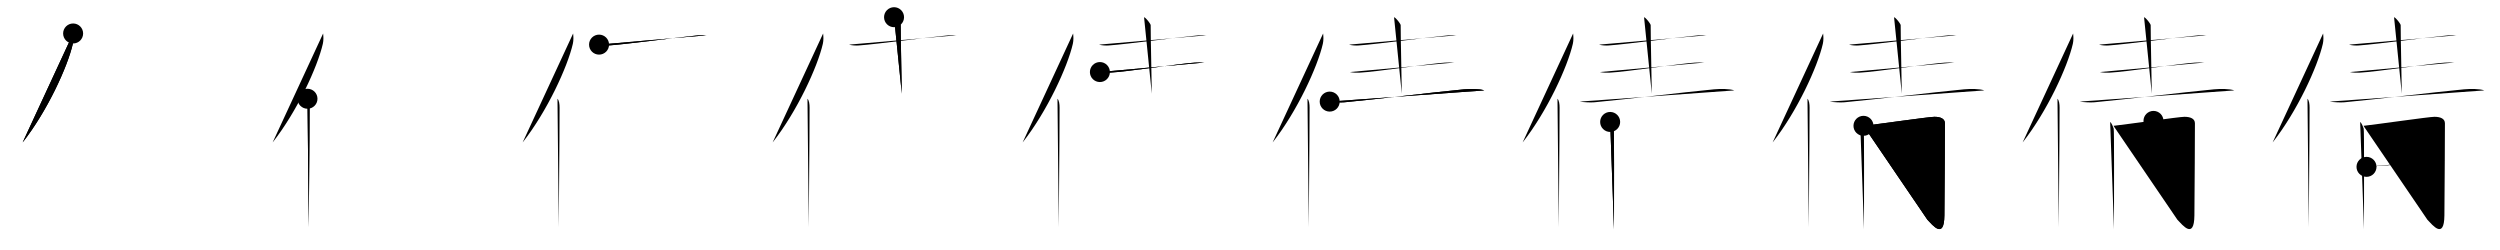 <svg class="stroke_order_diagram--svg_container_for_5186629ed5dda79658000bdf" style="height: 100px; width: 1000px;" viewbox="0 0 1000 100"><desc>Created with Snap</desc><defs></defs><line class="stroke_order_diagram--bounding_box" x1="1" x2="999" y1="1" y2="1"></line><line class="stroke_order_diagram--bounding_box" x1="1" x2="1" y1="1" y2="99"></line><line class="stroke_order_diagram--bounding_box" x1="1" x2="999" y1="99" y2="99"></line><line class="stroke_order_diagram--guide_line" x1="0" x2="1000" y1="50" y2="50"></line><line class="stroke_order_diagram--guide_line" x1="50" x2="50" y1="1" y2="99"></line><line class="stroke_order_diagram--bounding_box" x1="99" x2="99" y1="1" y2="99"></line><path class="stroke_order_diagram--current_path" d="M33.25,17.39c0.13,1.18,0.22,2.67-0.11,4.12c-2.11,9.2-10.26,26.98-20.08,39.45" id="kvg:05029-s1" kvg:type="㇒" transform="matrix(1,0,0,1,-4,-4)" xmlns:kvg="http://kanjivg.tagaini.net"></path><path class="stroke_order_diagram--current_path" d="M33.25,17.39c0.13,1.18,0.22,2.67-0.11,4.12c-2.11,9.2-10.26,26.98-20.08,39.45" id="Ske2cc5bpj" kvg:type="㇒" transform="matrix(1,0,0,1,-4,-4)" xmlns:kvg="http://kanjivg.tagaini.net"></path><circle class="stroke_order_diagram--path_start" cx="33.25" cy="17.39" r="4" transform="matrix(1,0,0,1,-4,-4)"></circle><line class="stroke_order_diagram--guide_line" x1="150" x2="150" y1="1" y2="99"></line><line class="stroke_order_diagram--bounding_box" x1="199" x2="199" y1="1" y2="99"></line><path class="stroke_order_diagram--existing_path" d="M33.25,17.39c0.13,1.18,0.22,2.67-0.11,4.12c-2.11,9.2-10.26,26.98-20.08,39.45" id="Ske2cc5bpm" kvg:type="㇒" transform="matrix(1,0,0,1,96,-4)" xmlns:kvg="http://kanjivg.tagaini.net"></path><path class="stroke_order_diagram--current_path" d="M26.99,43.5c0.66,0.68,0.84,2.19,0.84,3.58c0,14.46-0.32,38.08-0.32,47.79" id="kvg:05029-s2" kvg:type="㇑" transform="matrix(1,0,0,1,96,-4)" xmlns:kvg="http://kanjivg.tagaini.net"></path><path class="stroke_order_diagram--current_path" d="M26.99,43.5c0.66,0.68,0.84,2.19,0.84,3.58c0,14.46-0.32,38.08-0.32,47.79" id="Ske2cc5bpo" kvg:type="㇑" transform="matrix(1,0,0,1,96,-4)" xmlns:kvg="http://kanjivg.tagaini.net"></path><circle class="stroke_order_diagram--path_start" cx="26.99" cy="43.5" r="4" transform="matrix(1,0,0,1,96,-4)"></circle><line class="stroke_order_diagram--guide_line" x1="250" x2="250" y1="1" y2="99"></line><line class="stroke_order_diagram--bounding_box" x1="299" x2="299" y1="1" y2="99"></line><path class="stroke_order_diagram--existing_path" d="M33.25,17.39c0.13,1.18,0.22,2.67-0.11,4.12c-2.11,9.2-10.26,26.98-20.08,39.45" id="Ske2cc5bpr" kvg:type="㇒" transform="matrix(1,0,0,1,196,-4)" xmlns:kvg="http://kanjivg.tagaini.net"></path><path class="stroke_order_diagram--existing_path" d="M26.99,43.5c0.66,0.68,0.84,2.19,0.84,3.58c0,14.46-0.32,38.08-0.32,47.79" id="Ske2cc5bps" kvg:type="㇑" transform="matrix(1,0,0,1,196,-4)" xmlns:kvg="http://kanjivg.tagaini.net"></path><path class="stroke_order_diagram--current_path" d="M43.62,21.85c0.99,0.34,2.8,0.41,3.79,0.34c7.12-0.49,29.75-3.52,35.89-4.05c1.64-0.14,2.32-0.08,3.19-0.02" id="kvg:05029-s3" kvg:type="㇐" transform="matrix(1,0,0,1,196,-4)" xmlns:kvg="http://kanjivg.tagaini.net"></path><path class="stroke_order_diagram--current_path" d="M43.62,21.85c0.99,0.34,2.8,0.41,3.79,0.34c7.12-0.49,29.75-3.52,35.89-4.05c1.64-0.14,2.32-0.08,3.19-0.02" id="Ske2cc5bpu" kvg:type="㇐" transform="matrix(1,0,0,1,196,-4)" xmlns:kvg="http://kanjivg.tagaini.net"></path><circle class="stroke_order_diagram--path_start" cx="43.62" cy="21.85" r="4" transform="matrix(1,0,0,1,196,-4)"></circle><line class="stroke_order_diagram--guide_line" x1="350" x2="350" y1="1" y2="99"></line><line class="stroke_order_diagram--bounding_box" x1="399" x2="399" y1="1" y2="99"></line><path class="stroke_order_diagram--existing_path" d="M33.25,17.39c0.13,1.18,0.22,2.67-0.11,4.12c-2.11,9.2-10.26,26.98-20.08,39.45" id="Ske2cc5bpx" kvg:type="㇒" transform="matrix(1,0,0,1,296,-4)" xmlns:kvg="http://kanjivg.tagaini.net"></path><path class="stroke_order_diagram--existing_path" d="M26.99,43.5c0.66,0.68,0.84,2.19,0.84,3.58c0,14.46-0.32,38.08-0.32,47.79" id="Ske2cc5bpy" kvg:type="㇑" transform="matrix(1,0,0,1,296,-4)" xmlns:kvg="http://kanjivg.tagaini.net"></path><path class="stroke_order_diagram--existing_path" d="M43.62,21.85c0.99,0.34,2.8,0.41,3.79,0.34c7.12-0.49,29.75-3.52,35.89-4.05c1.64-0.14,2.32-0.08,3.19-0.02" id="Ske2cc5bpz" kvg:type="㇐" transform="matrix(1,0,0,1,296,-4)" xmlns:kvg="http://kanjivg.tagaini.net"></path><path class="stroke_order_diagram--current_path" d="M61.62,10.88c0.8,0.23,2.65,2.7,2.65,3.18c0,5.93,0.37,20.08,0.45,27.41" id="kvg:05029-s4" kvg:type="㇑" transform="matrix(1,0,0,1,296,-4)" xmlns:kvg="http://kanjivg.tagaini.net"></path><path class="stroke_order_diagram--current_path" d="M61.62,10.88c0.8,0.23,2.65,2.7,2.65,3.18c0,5.93,0.37,20.08,0.45,27.41" id="Ske2cc5bp11" kvg:type="㇑" transform="matrix(1,0,0,1,296,-4)" xmlns:kvg="http://kanjivg.tagaini.net"></path><circle class="stroke_order_diagram--path_start" cx="61.62" cy="10.88" r="4" transform="matrix(1,0,0,1,296,-4)"></circle><line class="stroke_order_diagram--guide_line" x1="450" x2="450" y1="1" y2="99"></line><line class="stroke_order_diagram--bounding_box" x1="499" x2="499" y1="1" y2="99"></line><path class="stroke_order_diagram--existing_path" d="M33.25,17.39c0.13,1.18,0.22,2.67-0.11,4.12c-2.11,9.2-10.26,26.98-20.08,39.45" id="Ske2cc5bp14" kvg:type="㇒" transform="matrix(1,0,0,1,396,-4)" xmlns:kvg="http://kanjivg.tagaini.net"></path><path class="stroke_order_diagram--existing_path" d="M26.99,43.5c0.66,0.68,0.84,2.19,0.84,3.58c0,14.46-0.32,38.08-0.32,47.79" id="Ske2cc5bp15" kvg:type="㇑" transform="matrix(1,0,0,1,396,-4)" xmlns:kvg="http://kanjivg.tagaini.net"></path><path class="stroke_order_diagram--existing_path" d="M43.62,21.85c0.99,0.34,2.8,0.41,3.79,0.34c7.12-0.49,29.75-3.52,35.89-4.05c1.64-0.14,2.32-0.08,3.19-0.02" id="Ske2cc5bp16" kvg:type="㇐" transform="matrix(1,0,0,1,396,-4)" xmlns:kvg="http://kanjivg.tagaini.net"></path><path class="stroke_order_diagram--existing_path" d="M61.62,10.88c0.8,0.23,2.65,2.7,2.65,3.18c0,5.93,0.37,20.08,0.45,27.41" id="Ske2cc5bp17" kvg:type="㇑" transform="matrix(1,0,0,1,396,-4)" xmlns:kvg="http://kanjivg.tagaini.net"></path><path class="stroke_order_diagram--current_path" d="M43.96,32.82c0.99,0.25,2.8,0.3,3.79,0.25c7.13-0.36,28.11-3.64,34.25-4.03c1.64-0.1,2.85-0.06,3.72-0.02" id="kvg:05029-s5" kvg:type="㇐" transform="matrix(1,0,0,1,396,-4)" xmlns:kvg="http://kanjivg.tagaini.net"></path><path class="stroke_order_diagram--current_path" d="M43.96,32.82c0.99,0.25,2.8,0.3,3.79,0.25c7.13-0.36,28.11-3.64,34.25-4.03c1.64-0.1,2.85-0.06,3.72-0.02" id="Ske2cc5bp19" kvg:type="㇐" transform="matrix(1,0,0,1,396,-4)" xmlns:kvg="http://kanjivg.tagaini.net"></path><circle class="stroke_order_diagram--path_start" cx="43.96" cy="32.82" r="4" transform="matrix(1,0,0,1,396,-4)"></circle><line class="stroke_order_diagram--guide_line" x1="550" x2="550" y1="1" y2="99"></line><line class="stroke_order_diagram--bounding_box" x1="599" x2="599" y1="1" y2="99"></line><path class="stroke_order_diagram--existing_path" d="M33.25,17.39c0.13,1.18,0.22,2.67-0.11,4.12c-2.11,9.2-10.26,26.98-20.08,39.45" id="Ske2cc5bp1c" kvg:type="㇒" transform="matrix(1,0,0,1,496,-4)" xmlns:kvg="http://kanjivg.tagaini.net"></path><path class="stroke_order_diagram--existing_path" d="M26.99,43.5c0.66,0.68,0.84,2.19,0.84,3.58c0,14.46-0.32,38.08-0.32,47.79" id="Ske2cc5bp1d" kvg:type="㇑" transform="matrix(1,0,0,1,496,-4)" xmlns:kvg="http://kanjivg.tagaini.net"></path><path class="stroke_order_diagram--existing_path" d="M43.62,21.85c0.99,0.34,2.8,0.41,3.79,0.34c7.12-0.49,29.75-3.52,35.89-4.05c1.64-0.14,2.32-0.08,3.19-0.02" id="Ske2cc5bp1e" kvg:type="㇐" transform="matrix(1,0,0,1,496,-4)" xmlns:kvg="http://kanjivg.tagaini.net"></path><path class="stroke_order_diagram--existing_path" d="M61.62,10.88c0.8,0.23,2.65,2.7,2.65,3.18c0,5.93,0.37,20.08,0.45,27.41" id="Ske2cc5bp1f" kvg:type="㇑" transform="matrix(1,0,0,1,496,-4)" xmlns:kvg="http://kanjivg.tagaini.net"></path><path class="stroke_order_diagram--existing_path" d="M43.96,32.82c0.99,0.25,2.8,0.3,3.79,0.25c7.13-0.36,28.11-3.64,34.25-4.03c1.64-0.1,2.85-0.06,3.72-0.02" id="Ske2cc5bp1g" kvg:type="㇐" transform="matrix(1,0,0,1,496,-4)" xmlns:kvg="http://kanjivg.tagaini.net"></path><path class="stroke_order_diagram--current_path" d="M35.88,44.64c1.54,0.27,4.37,0.41,5.91,0.27c12.52-1.16,34.53-3.91,47.82-5.18c2.54-0.24,6.29-0.23,8.14,0.43" id="kvg:05029-s6" kvg:type="㇐" transform="matrix(1,0,0,1,496,-4)" xmlns:kvg="http://kanjivg.tagaini.net"></path><path class="stroke_order_diagram--current_path" d="M35.88,44.64c1.54,0.27,4.37,0.41,5.91,0.27c12.52-1.16,34.53-3.91,47.82-5.18c2.54-0.24,6.29-0.23,8.14,0.43" id="Ske2cc5bp1i" kvg:type="㇐" transform="matrix(1,0,0,1,496,-4)" xmlns:kvg="http://kanjivg.tagaini.net"></path><circle class="stroke_order_diagram--path_start" cx="35.88" cy="44.64" r="4" transform="matrix(1,0,0,1,496,-4)"></circle><line class="stroke_order_diagram--guide_line" x1="650" x2="650" y1="1" y2="99"></line><line class="stroke_order_diagram--bounding_box" x1="699" x2="699" y1="1" y2="99"></line><path class="stroke_order_diagram--existing_path" d="M33.25,17.39c0.13,1.18,0.22,2.67-0.11,4.12c-2.11,9.2-10.26,26.98-20.08,39.45" id="Ske2cc5bp1l" kvg:type="㇒" transform="matrix(1,0,0,1,596,-4)" xmlns:kvg="http://kanjivg.tagaini.net"></path><path class="stroke_order_diagram--existing_path" d="M26.99,43.5c0.66,0.68,0.84,2.19,0.84,3.58c0,14.46-0.32,38.08-0.32,47.79" id="Ske2cc5bp1m" kvg:type="㇑" transform="matrix(1,0,0,1,596,-4)" xmlns:kvg="http://kanjivg.tagaini.net"></path><path class="stroke_order_diagram--existing_path" d="M43.62,21.85c0.99,0.34,2.8,0.41,3.79,0.34c7.12-0.49,29.75-3.52,35.89-4.05c1.64-0.14,2.32-0.08,3.19-0.02" id="Ske2cc5bp1n" kvg:type="㇐" transform="matrix(1,0,0,1,596,-4)" xmlns:kvg="http://kanjivg.tagaini.net"></path><path class="stroke_order_diagram--existing_path" d="M61.62,10.88c0.8,0.23,2.65,2.7,2.65,3.18c0,5.93,0.37,20.08,0.45,27.41" id="Ske2cc5bp1o" kvg:type="㇑" transform="matrix(1,0,0,1,596,-4)" xmlns:kvg="http://kanjivg.tagaini.net"></path><path class="stroke_order_diagram--existing_path" d="M43.96,32.82c0.99,0.25,2.8,0.3,3.79,0.25c7.13-0.36,28.11-3.64,34.25-4.03c1.64-0.1,2.85-0.06,3.72-0.02" id="Ske2cc5bp1p" kvg:type="㇐" transform="matrix(1,0,0,1,596,-4)" xmlns:kvg="http://kanjivg.tagaini.net"></path><path class="stroke_order_diagram--existing_path" d="M35.88,44.64c1.54,0.27,4.37,0.41,5.91,0.27c12.52-1.16,34.53-3.91,47.82-5.18c2.54-0.24,6.29-0.23,8.14,0.43" id="Ske2cc5bp1q" kvg:type="㇐" transform="matrix(1,0,0,1,596,-4)" xmlns:kvg="http://kanjivg.tagaini.net"></path><path class="stroke_order_diagram--current_path" d="M48.06,52.78c0.71,0.55,1.18,2.1,1.41,2.65c0.24,0.55,0.13,24.58,0.13,40.32" id="kvg:05029-s7" kvg:type="㇑" transform="matrix(1,0,0,1,596,-4)" xmlns:kvg="http://kanjivg.tagaini.net"></path><path class="stroke_order_diagram--current_path" d="M48.06,52.78c0.71,0.55,1.18,2.1,1.41,2.65c0.24,0.55,0.13,24.58,0.13,40.32" id="Ske2cc5bp1s" kvg:type="㇑" transform="matrix(1,0,0,1,596,-4)" xmlns:kvg="http://kanjivg.tagaini.net"></path><circle class="stroke_order_diagram--path_start" cx="48.06" cy="52.78" r="4" transform="matrix(1,0,0,1,596,-4)"></circle><line class="stroke_order_diagram--guide_line" x1="750" x2="750" y1="1" y2="99"></line><line class="stroke_order_diagram--bounding_box" x1="799" x2="799" y1="1" y2="99"></line><path class="stroke_order_diagram--existing_path" d="M33.25,17.39c0.13,1.18,0.22,2.67-0.11,4.12c-2.11,9.2-10.26,26.98-20.08,39.45" id="Ske2cc5bp1v" kvg:type="㇒" transform="matrix(1,0,0,1,696,-4)" xmlns:kvg="http://kanjivg.tagaini.net"></path><path class="stroke_order_diagram--existing_path" d="M26.99,43.5c0.66,0.68,0.84,2.19,0.84,3.58c0,14.46-0.32,38.08-0.32,47.79" id="Ske2cc5bp1w" kvg:type="㇑" transform="matrix(1,0,0,1,696,-4)" xmlns:kvg="http://kanjivg.tagaini.net"></path><path class="stroke_order_diagram--existing_path" d="M43.62,21.85c0.99,0.34,2.8,0.41,3.79,0.34c7.12-0.49,29.75-3.52,35.89-4.05c1.64-0.14,2.32-0.08,3.19-0.02" id="Ske2cc5bp1x" kvg:type="㇐" transform="matrix(1,0,0,1,696,-4)" xmlns:kvg="http://kanjivg.tagaini.net"></path><path class="stroke_order_diagram--existing_path" d="M61.62,10.88c0.8,0.23,2.65,2.7,2.65,3.18c0,5.93,0.37,20.08,0.45,27.41" id="Ske2cc5bp1y" kvg:type="㇑" transform="matrix(1,0,0,1,696,-4)" xmlns:kvg="http://kanjivg.tagaini.net"></path><path class="stroke_order_diagram--existing_path" d="M43.96,32.82c0.99,0.25,2.8,0.3,3.79,0.25c7.13-0.36,28.11-3.64,34.25-4.03c1.64-0.1,2.85-0.06,3.72-0.02" id="Ske2cc5bp1z" kvg:type="㇐" transform="matrix(1,0,0,1,696,-4)" xmlns:kvg="http://kanjivg.tagaini.net"></path><path class="stroke_order_diagram--existing_path" d="M35.88,44.64c1.54,0.27,4.37,0.41,5.91,0.27c12.52-1.16,34.53-3.91,47.82-5.18c2.54-0.24,6.29-0.23,8.14,0.43" id="Ske2cc5bp20" kvg:type="㇐" transform="matrix(1,0,0,1,696,-4)" xmlns:kvg="http://kanjivg.tagaini.net"></path><path class="stroke_order_diagram--existing_path" d="M48.06,52.78c0.71,0.55,1.18,2.1,1.41,2.65c0.24,0.55,0.13,24.58,0.13,40.32" id="Ske2cc5bp21" kvg:type="㇑" transform="matrix(1,0,0,1,696,-4)" xmlns:kvg="http://kanjivg.tagaini.net"></path><path class="stroke_order_diagram--current_path" d="M49.39,54.33c5.36-0.58,26.26-3.61,28.37-3.61c2.49,0,4.21,0.78,4.21,2.61c0,4.18-0.1,25.74-0.21,36.85C81.67,100,77,94,74.97,91.91" id="kvg:05029-s8" kvg:type="㇆a" transform="matrix(1,0,0,1,696,-4)" xmlns:kvg="http://kanjivg.tagaini.net"></path><path class="stroke_order_diagram--current_path" d="M49.39,54.33c5.36-0.58,26.26-3.61,28.37-3.61c2.49,0,4.21,0.78,4.21,2.61c0,4.18-0.1,25.74-0.21,36.85C81.67,100,77,94,74.97,91.91" id="Ske2cc5bp23" kvg:type="㇆a" transform="matrix(1,0,0,1,696,-4)" xmlns:kvg="http://kanjivg.tagaini.net"></path><circle class="stroke_order_diagram--path_start" cx="49.39" cy="54.33" r="4" transform="matrix(1,0,0,1,696,-4)"></circle><line class="stroke_order_diagram--guide_line" x1="850" x2="850" y1="1" y2="99"></line><line class="stroke_order_diagram--bounding_box" x1="899" x2="899" y1="1" y2="99"></line><path class="stroke_order_diagram--existing_path" d="M33.25,17.39c0.13,1.18,0.22,2.67-0.11,4.12c-2.11,9.2-10.26,26.98-20.08,39.45" id="Ske2cc5bp26" kvg:type="㇒" transform="matrix(1,0,0,1,796,-4)" xmlns:kvg="http://kanjivg.tagaini.net"></path><path class="stroke_order_diagram--existing_path" d="M26.99,43.5c0.66,0.68,0.84,2.19,0.84,3.58c0,14.46-0.32,38.08-0.32,47.79" id="Ske2cc5bp27" kvg:type="㇑" transform="matrix(1,0,0,1,796,-4)" xmlns:kvg="http://kanjivg.tagaini.net"></path><path class="stroke_order_diagram--existing_path" d="M43.62,21.85c0.99,0.34,2.8,0.41,3.79,0.34c7.12-0.49,29.75-3.52,35.89-4.05c1.64-0.14,2.32-0.08,3.19-0.02" id="Ske2cc5bp28" kvg:type="㇐" transform="matrix(1,0,0,1,796,-4)" xmlns:kvg="http://kanjivg.tagaini.net"></path><path class="stroke_order_diagram--existing_path" d="M61.62,10.88c0.8,0.23,2.65,2.7,2.65,3.18c0,5.93,0.37,20.08,0.45,27.41" id="Ske2cc5bp29" kvg:type="㇑" transform="matrix(1,0,0,1,796,-4)" xmlns:kvg="http://kanjivg.tagaini.net"></path><path class="stroke_order_diagram--existing_path" d="M43.96,32.82c0.99,0.25,2.8,0.3,3.79,0.25c7.13-0.36,28.11-3.64,34.25-4.03c1.64-0.1,2.85-0.06,3.72-0.02" id="Ske2cc5bp2a" kvg:type="㇐" transform="matrix(1,0,0,1,796,-4)" xmlns:kvg="http://kanjivg.tagaini.net"></path><path class="stroke_order_diagram--existing_path" d="M35.88,44.64c1.54,0.27,4.37,0.41,5.91,0.27c12.52-1.16,34.53-3.91,47.82-5.18c2.54-0.24,6.29-0.23,8.14,0.43" id="Ske2cc5bp2b" kvg:type="㇐" transform="matrix(1,0,0,1,796,-4)" xmlns:kvg="http://kanjivg.tagaini.net"></path><path class="stroke_order_diagram--existing_path" d="M48.06,52.78c0.71,0.55,1.18,2.1,1.41,2.65c0.24,0.55,0.13,24.58,0.13,40.32" id="Ske2cc5bp2c" kvg:type="㇑" transform="matrix(1,0,0,1,796,-4)" xmlns:kvg="http://kanjivg.tagaini.net"></path><path class="stroke_order_diagram--existing_path" d="M49.39,54.33c5.36-0.58,26.26-3.61,28.37-3.61c2.49,0,4.21,0.78,4.21,2.61c0,4.18-0.1,25.74-0.21,36.85C81.67,100,77,94,74.97,91.91" id="Ske2cc5bp2d" kvg:type="㇆a" transform="matrix(1,0,0,1,796,-4)" xmlns:kvg="http://kanjivg.tagaini.net"></path><path class="stroke_order_diagram--current_path" d="M65.39,52.36c0,4.64-0.14,13.89-0.14,16.64" id="kvg:05029-s9" kvg:type="㇑" transform="matrix(1,0,0,1,796,-4)" xmlns:kvg="http://kanjivg.tagaini.net"></path><path class="stroke_order_diagram--current_path" d="M65.39,52.36c0,4.64-0.14,13.89-0.14,16.64" id="Ske2cc5bp2f" kvg:type="㇑" transform="matrix(1,0,0,1,796,-4)" xmlns:kvg="http://kanjivg.tagaini.net"></path><circle class="stroke_order_diagram--path_start" cx="65.39" cy="52.36" r="4" transform="matrix(1,0,0,1,796,-4)"></circle><line class="stroke_order_diagram--guide_line" x1="950" x2="950" y1="1" y2="99"></line><line class="stroke_order_diagram--bounding_box" x1="999" x2="999" y1="1" y2="99"></line><path class="stroke_order_diagram--existing_path" d="M33.25,17.39c0.13,1.18,0.22,2.67-0.11,4.12c-2.11,9.2-10.26,26.98-20.08,39.45" id="Ske2cc5bp2i" kvg:type="㇒" transform="matrix(1,0,0,1,896,-4)" xmlns:kvg="http://kanjivg.tagaini.net"></path><path class="stroke_order_diagram--existing_path" d="M26.99,43.5c0.66,0.68,0.84,2.19,0.84,3.58c0,14.46-0.32,38.08-0.32,47.79" id="Ske2cc5bp2j" kvg:type="㇑" transform="matrix(1,0,0,1,896,-4)" xmlns:kvg="http://kanjivg.tagaini.net"></path><path class="stroke_order_diagram--existing_path" d="M43.62,21.85c0.99,0.34,2.8,0.41,3.79,0.34c7.12-0.49,29.75-3.52,35.89-4.05c1.64-0.14,2.32-0.08,3.19-0.02" id="Ske2cc5bp2k" kvg:type="㇐" transform="matrix(1,0,0,1,896,-4)" xmlns:kvg="http://kanjivg.tagaini.net"></path><path class="stroke_order_diagram--existing_path" d="M61.62,10.88c0.8,0.23,2.65,2.7,2.65,3.18c0,5.93,0.37,20.08,0.45,27.41" id="Ske2cc5bp2l" kvg:type="㇑" transform="matrix(1,0,0,1,896,-4)" xmlns:kvg="http://kanjivg.tagaini.net"></path><path class="stroke_order_diagram--existing_path" d="M43.96,32.82c0.99,0.25,2.8,0.3,3.79,0.25c7.13-0.36,28.11-3.64,34.25-4.03c1.64-0.1,2.85-0.06,3.72-0.02" id="Ske2cc5bp2m" kvg:type="㇐" transform="matrix(1,0,0,1,896,-4)" xmlns:kvg="http://kanjivg.tagaini.net"></path><path class="stroke_order_diagram--existing_path" d="M35.88,44.64c1.54,0.27,4.37,0.41,5.91,0.27c12.52-1.16,34.53-3.91,47.82-5.18c2.54-0.24,6.29-0.23,8.14,0.43" id="Ske2cc5bp2n" kvg:type="㇐" transform="matrix(1,0,0,1,896,-4)" xmlns:kvg="http://kanjivg.tagaini.net"></path><path class="stroke_order_diagram--existing_path" d="M48.06,52.78c0.71,0.55,1.18,2.1,1.41,2.65c0.24,0.55,0.13,24.58,0.13,40.32" id="Ske2cc5bp2o" kvg:type="㇑" transform="matrix(1,0,0,1,896,-4)" xmlns:kvg="http://kanjivg.tagaini.net"></path><path class="stroke_order_diagram--existing_path" d="M49.39,54.33c5.36-0.58,26.26-3.61,28.37-3.61c2.49,0,4.21,0.78,4.21,2.61c0,4.18-0.1,25.74-0.21,36.85C81.67,100,77,94,74.97,91.91" id="Ske2cc5bp2p" kvg:type="㇆a" transform="matrix(1,0,0,1,896,-4)" xmlns:kvg="http://kanjivg.tagaini.net"></path><path class="stroke_order_diagram--existing_path" d="M65.39,52.36c0,4.64-0.14,13.89-0.14,16.64" id="Ske2cc5bp2q" kvg:type="㇑" transform="matrix(1,0,0,1,896,-4)" xmlns:kvg="http://kanjivg.tagaini.net"></path><path class="stroke_order_diagram--current_path" d="M50.6,70.74c9.65-0.74,21.65-2.24,31.47-2.42" id="kvg:05029-s10" kvg:type="㇐" transform="matrix(1,0,0,1,896,-4)" xmlns:kvg="http://kanjivg.tagaini.net"></path><path class="stroke_order_diagram--current_path" d="M50.6,70.74c9.65-0.74,21.65-2.24,31.47-2.42" id="Ske2cc5bp2s" kvg:type="㇐" transform="matrix(1,0,0,1,896,-4)" xmlns:kvg="http://kanjivg.tagaini.net"></path><circle class="stroke_order_diagram--path_start" cx="50.6" cy="70.74" r="4" transform="matrix(1,0,0,1,896,-4)"></circle></svg>